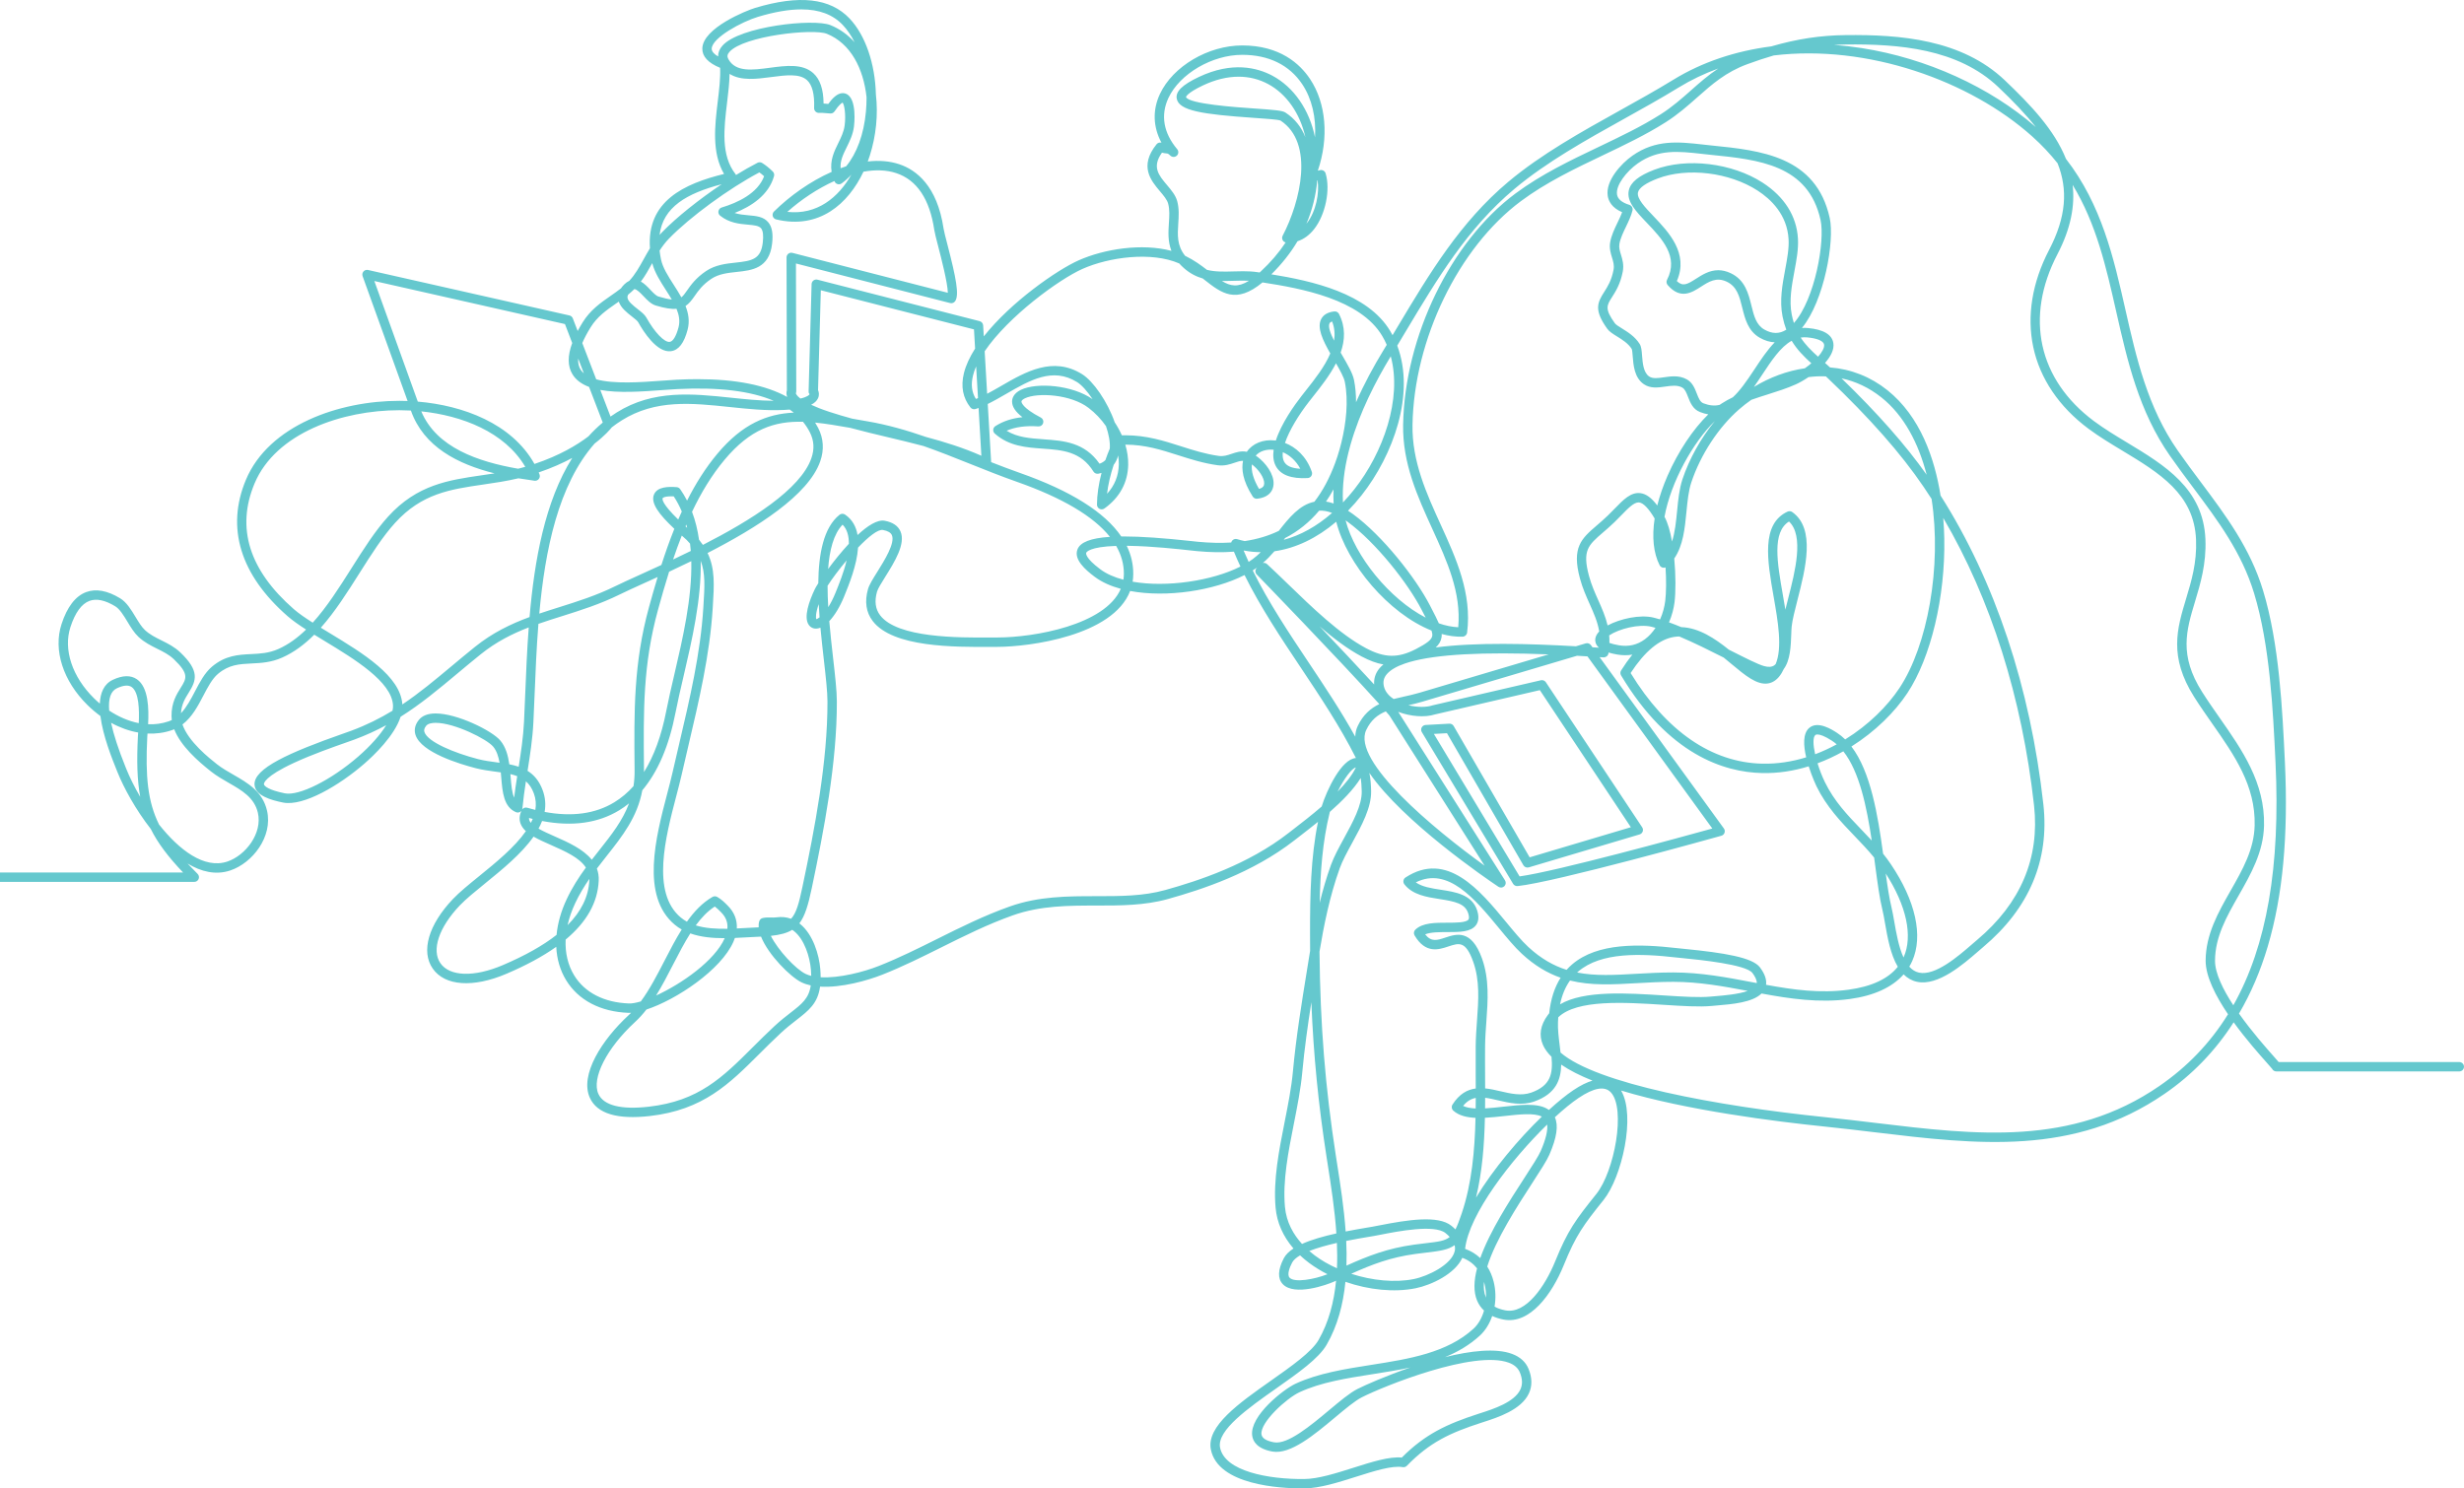<svg width="288px" height="174px" viewBox="0 0 288 174" version="1.1" xmlns="http://www.w3.org/2000/svg"
     xmlns:xlink="http://www.w3.org/1999/xlink">
    <!-- Generator: Sketch 50 (54983) - http://www.bohemiancoding.com/sketch -->
    <desc>Created with Sketch.</desc>
    <defs></defs>
    <g id="Page-1" stroke="none" stroke-width="1" fill="none" fill-rule="evenodd">
        <g id="Mobile-Portrait-320" transform="translate(0, -1248)" fill="#65C8CE">
            <g id="Spaces" transform="translate(-27, 1164)">
                <g id="Page-1" transform="translate(0, 84)">
                    <path d="M120.661,1.098 C119.206,1.098 117.514,1.391 115.572,1.976 C113.742,2.528 110.221,4.404 110.187,5.692 C110.178,6.048 110.521,6.357 110.935,6.599 C110.925,6.158 111.095,5.727 111.443,5.337 C113.453,3.074 122.101,2.143 124.059,2.935 C125.183,3.389 126.122,4.081 126.886,4.943 C126.496,4.161 126.032,3.474 125.501,2.915 C124.351,1.702 122.75,1.098 120.661,1.098 Z M241.354,5.246 C242.434,5.326 243.524,5.452 244.621,5.624 C252.202,6.813 259.585,10.17 264.952,14.856 C263.769,13.354 262.296,11.82 260.579,10.187 C255.827,5.665 248.889,5.128 242.731,5.2 C242.268,5.206 241.81,5.221 241.354,5.246 Z M171.773,8.967 C170.443,8.967 169.042,9.306 167.608,9.984 C165.694,10.888 165.62,11.34 165.62,11.345 C165.955,12.157 171.509,12.538 173.6,12.682 C176.059,12.851 176.883,12.925 177.241,13.155 C178.367,13.885 179.119,14.884 179.579,16.041 C178.959,13.257 177.359,10.964 175.2,9.814 C174.138,9.249 172.985,8.967 171.773,8.967 Z M125.504,10.886 C125.621,10.886 125.741,10.907 125.862,10.953 C127.225,11.466 126.833,14.657 126.815,14.793 C126.696,15.724 126.322,16.485 125.96,17.221 C125.541,18.074 125.185,18.799 125.253,19.666 C125.469,19.586 125.684,19.512 125.9,19.442 C127.147,17.931 127.969,15.697 128.211,13.069 C128.264,12.499 128.288,11.93 128.285,11.368 C127.93,8.044 126.447,5.083 123.648,3.952 C122.055,3.308 113.931,4.188 112.263,6.065 C112.003,6.358 111.966,6.604 112.136,6.914 C112.981,8.452 114.933,8.194 117,7.921 C118.874,7.673 120.812,7.418 122.067,8.56 C122.854,9.277 123.247,10.439 123.262,12.103 C123.383,12.112 123.505,12.123 123.626,12.134 C123.689,12.14 123.751,12.146 123.812,12.151 C124.257,11.534 124.848,10.886 125.504,10.886 Z M119.026,24.768 C122.498,25.148 124.994,23.094 126.511,20.412 C126.51,20.412 126.51,20.413 126.509,20.413 C126.158,20.803 125.779,21.147 125.375,21.44 C125.241,21.537 125.071,21.569 124.911,21.526 C124.751,21.484 124.62,21.372 124.552,21.221 C124.543,21.201 124.534,21.181 124.526,21.162 C122.56,22.048 120.638,23.333 119.026,24.768 Z M180.963,21.084 C180.808,22.848 180.385,24.542 179.701,26.15 C179.712,26.137 179.723,26.123 179.734,26.109 C180.828,24.727 181.234,22.539 181.002,21.077 C180.99,21.079 180.977,21.082 180.963,21.084 Z M111.353,21.536 C107.273,22.607 104.499,24.194 104.092,27.469 C104.193,27.352 104.299,27.237 104.41,27.123 C106.078,25.403 108.711,23.309 111.353,21.536 Z M172.297,31.709 C172.859,31.709 173.427,31.733 173.99,31.819 C174.069,31.831 174.15,31.843 174.23,31.855 C174.271,31.819 174.311,31.781 174.352,31.744 C175.499,30.683 176.473,29.546 177.27,28.343 C177.127,28.307 177.003,28.213 176.929,28.081 C176.838,27.92 176.835,27.723 176.921,27.558 C179.007,23.569 180.656,16.697 176.663,14.089 C176.356,13.971 174.853,13.867 173.525,13.776 C167.527,13.364 164.806,12.943 164.541,11.538 C164.383,10.701 165.184,9.916 167.139,8.992 C171.014,7.16 173.942,7.902 175.716,8.846 C178.222,10.18 180.056,12.846 180.703,16.051 C180.845,13.735 180.341,11.542 179.206,9.84 C177.712,7.6 175.292,6.413 172.207,6.409 L172.196,6.409 C168.677,6.409 164.889,8.624 163.568,11.456 C162.632,13.462 162.988,15.532 164.596,17.443 C164.782,17.664 164.764,17.991 164.556,18.191 C164.348,18.392 164.02,18.396 163.806,18.201 C163.533,17.952 163.5,17.949 163.343,17.935 C163.218,17.925 163.052,17.91 162.812,17.849 C161.624,19.525 162.421,20.47 163.415,21.648 C163.905,22.228 164.411,22.828 164.598,23.524 C164.834,24.4 164.776,25.283 164.72,26.138 C164.634,27.447 164.552,28.695 165.517,29.905 C165.544,29.918 165.571,29.931 165.597,29.944 C166.565,30.417 167.365,30.999 168.074,31.548 C169.054,31.792 170.101,31.761 171.184,31.73 C171.551,31.72 171.923,31.709 172.297,31.709 Z M169.817,32.846 C170.803,33.459 171.698,33.622 172.985,32.821 C172.412,32.792 171.825,32.809 171.216,32.827 C170.752,32.84 170.285,32.853 169.817,32.846 Z M104.095,29.295 C104.13,29.619 104.184,29.955 104.256,30.306 C104.457,31.289 105.084,32.266 105.748,33.3 C106.056,33.78 106.367,34.265 106.64,34.76 C106.871,34.58 107.057,34.312 107.293,33.975 C107.727,33.352 108.322,32.499 109.522,31.691 C110.616,30.954 111.883,30.819 112.999,30.699 C114.918,30.494 115.93,30.298 116.155,28.366 C116.252,27.537 116.186,26.975 115.959,26.696 C115.699,26.377 115.125,26.326 114.4,26.261 C113.434,26.176 112.233,26.069 111.168,25.21 C111.01,25.082 110.936,24.877 110.975,24.678 C111.014,24.478 111.16,24.317 111.355,24.258 C113.228,23.695 115.56,22.61 116.312,20.604 C116.121,20.431 115.94,20.283 115.758,20.154 C112.221,22.019 107.641,25.367 105.198,27.886 C104.77,28.327 104.414,28.804 104.095,29.295 Z M101.907,32.916 C102.32,33.144 102.677,33.52 103.007,33.867 C103.34,34.218 103.686,34.581 103.963,34.664 C104.632,34.865 105.133,34.978 105.522,35.014 C105.306,34.644 105.067,34.271 104.824,33.892 C104.181,32.89 103.518,31.856 103.235,30.76 C103.226,30.777 103.216,30.794 103.207,30.811 C102.814,31.519 102.411,32.246 101.907,32.916 Z M227.834,31.588 C228.278,31.588 228.757,31.686 229.278,31.93 C230.969,32.721 231.362,34.313 231.709,35.718 C232.008,36.932 232.267,37.981 233.227,38.528 C234.139,39.048 234.979,39.054 235.788,38.543 C235.61,38.074 235.462,37.56 235.348,36.988 C234.981,35.137 235.324,33.294 235.657,31.511 C235.893,30.242 236.117,29.043 236.054,27.96 C235.888,25.093 233.991,23.286 232.428,22.275 C229.128,20.14 224.221,19.547 220.759,20.866 C219.371,21.395 218.574,21.956 218.453,22.49 C218.292,23.203 219.258,24.216 220.28,25.289 C222.035,27.13 224.415,29.627 222.993,32.859 C223.698,33.525 224.201,33.251 225.226,32.593 C225.947,32.13 226.791,31.588 227.834,31.588 Z M182.7,37.577 C182.549,37.631 182.448,37.706 182.4,37.802 C182.209,38.182 182.501,38.971 182.93,39.824 C183.047,39.075 182.994,38.322 182.7,37.577 Z M100.418,34.445 C100.36,34.559 100.333,34.667 100.339,34.768 C100.365,35.22 101.014,35.727 101.535,36.135 C101.974,36.478 102.354,36.774 102.551,37.129 C103.508,38.852 104.657,40.047 105.279,39.967 C105.663,39.918 106.038,39.297 106.309,38.264 C106.499,37.538 106.371,36.824 106.076,36.106 C105.486,36.152 104.717,36.036 103.648,35.715 C103.092,35.548 102.644,35.078 102.211,34.622 C101.847,34.239 101.433,33.805 101.144,33.8 C101.142,33.8 101.14,33.8 101.139,33.8 C100.906,34.031 100.664,34.244 100.418,34.445 Z M237.472,39.465 C238.008,40.296 238.694,40.972 239.5,41.7 C239.978,41.162 240.265,40.647 240.205,40.28 C240.136,39.86 239.42,39.555 238.242,39.442 C237.975,39.417 237.718,39.426 237.472,39.465 Z M94.578,41.91 C94.548,42.411 94.638,42.837 94.849,43.185 C94.952,43.354 95.085,43.506 95.243,43.643 L94.578,41.91 Z M236.416,39.837 C235.111,40.561 234.065,42.145 232.977,43.793 C232.66,44.272 232.336,44.763 231.998,45.237 C233.873,44.099 235.914,43.346 237.957,43.054 C238.219,42.868 238.474,42.67 238.712,42.466 C237.832,41.667 237.036,40.869 236.416,39.837 Z M108.535,44.326 C113.012,44.326 116.512,45.023 119.011,46.408 C119.007,46.397 119.003,46.386 118.999,46.375 C118.899,46.091 118.912,45.836 118.972,45.646 L118.933,30.094 C118.933,29.925 119.011,29.764 119.145,29.66 C119.279,29.556 119.454,29.519 119.618,29.562 L137.784,34.228 C137.773,33.095 136.986,30.059 136.665,28.821 C136.436,27.936 136.255,27.237 136.203,26.891 C135.669,23.283 134.175,21.046 131.765,20.241 C130.605,19.853 129.292,19.826 127.925,20.071 C126.153,23.82 122.761,26.854 117.723,25.652 C117.529,25.605 117.375,25.458 117.322,25.266 C117.268,25.074 117.323,24.868 117.465,24.728 C119.299,22.918 121.694,21.205 124.204,20.093 C123.983,18.757 124.504,17.697 124.976,16.737 C125.312,16.051 125.63,15.404 125.727,14.654 C125.886,13.412 125.695,12.232 125.485,11.995 C125.394,12.033 125.09,12.21 124.541,13.025 C124.436,13.181 124.258,13.273 124.069,13.267 C123.904,13.262 123.716,13.245 123.524,13.227 C123.244,13.201 122.953,13.174 122.761,13.194 C122.603,13.209 122.446,13.157 122.33,13.048 C122.214,12.94 122.151,12.786 122.157,12.627 C122.218,11.023 121.939,9.928 121.328,9.371 C120.45,8.573 118.844,8.784 117.144,9.009 C115.458,9.232 113.603,9.476 112.276,8.638 C112.259,9.701 112.123,10.828 111.982,12.003 C111.619,15.024 111.243,18.147 112.964,20.348 C112.991,20.382 113.013,20.418 113.03,20.457 C113.901,19.92 114.75,19.435 115.542,19.029 C115.714,18.942 115.919,18.95 116.083,19.052 C116.503,19.314 116.886,19.622 117.325,20.051 C117.469,20.192 117.524,20.399 117.47,20.592 C116.847,22.813 114.811,24.129 112.864,24.897 C113.396,25.071 113.952,25.12 114.496,25.169 C115.402,25.249 116.258,25.325 116.81,26.003 C117.243,26.535 117.381,27.327 117.245,28.494 C116.908,31.385 114.893,31.6 113.116,31.79 C112.077,31.901 111.004,32.016 110.135,32.601 C109.105,33.295 108.62,33.989 108.193,34.602 C107.847,35.097 107.538,35.505 107.126,35.772 C107.474,36.649 107.626,37.564 107.37,38.542 C106.957,40.119 106.318,40.941 105.416,41.055 C103.779,41.26 102.196,38.751 101.592,37.662 C101.503,37.501 101.161,37.234 100.859,36.999 C100.273,36.541 99.566,35.988 99.326,35.259 C99.218,35.335 99.11,35.41 99.003,35.484 C97.872,36.27 96.805,37.012 96.025,38.278 C95.618,38.939 95.296,39.548 95.06,40.104 L96.688,44.343 C98.759,44.917 101.95,44.683 104.291,44.51 C104.937,44.463 105.547,44.418 106.095,44.39 C106.938,44.347 107.752,44.326 108.535,44.326 Z M141.095,42.832 C140.937,43.195 140.813,43.551 140.728,43.899 C140.468,44.962 140.579,45.862 141.066,46.638 C141.147,46.607 141.229,46.574 141.312,46.54 L141.095,42.832 Z M222.68,43.995 C223.174,43.995 223.677,44.078 224.163,44.351 C224.83,44.724 225.094,45.405 225.327,46.006 C225.565,46.621 225.736,47.004 226.1,47.146 C226.805,47.419 227.425,47.468 227.997,47.329 C228.073,47.276 228.149,47.225 228.225,47.176 C228.648,46.903 229.087,46.662 229.536,46.446 C230.353,45.706 231.145,44.576 232.061,43.188 C232.806,42.059 233.563,40.913 234.434,40.017 C233.858,39.994 233.27,39.815 232.683,39.481 C231.314,38.7 230.958,37.255 230.643,35.981 C230.314,34.646 230.029,33.493 228.813,32.924 C227.614,32.363 226.742,32.924 225.819,33.516 C224.749,34.203 223.418,35.058 221.92,33.319 C221.774,33.149 221.745,32.907 221.849,32.709 C223.254,29.999 221.252,27.899 219.486,26.046 C218.201,24.698 217.091,23.534 217.383,22.247 C217.598,21.3 218.546,20.535 220.369,19.841 C224.131,18.407 229.454,19.044 233.024,21.354 C235.571,23.002 236.997,25.264 237.15,27.896 C237.22,29.113 236.985,30.376 236.735,31.713 C236.422,33.393 236.098,35.13 236.424,36.774 C236.495,37.13 236.579,37.459 236.677,37.765 C239.147,34.982 240.331,28.155 239.792,25.719 C238.362,19.253 232.558,18.666 226.945,18.098 C226.596,18.063 226.252,18.025 225.912,17.986 C223.184,17.681 220.828,17.417 218.428,19.101 C217.129,20.012 215.832,21.662 216.003,22.738 C216.087,23.273 216.57,23.68 217.44,23.947 C217.716,24.033 217.879,24.319 217.811,24.6 C217.658,25.236 217.349,25.879 217.051,26.5 C216.725,27.177 216.389,27.877 216.281,28.521 C216.21,28.947 216.328,29.334 216.465,29.781 C216.634,30.333 216.825,30.96 216.676,31.746 C216.398,33.203 215.833,34.087 215.42,34.732 C214.799,35.705 214.541,36.108 215.749,37.79 C215.867,37.955 216.227,38.178 216.575,38.393 C217.254,38.814 218.1,39.338 218.652,40.214 C218.849,40.527 218.884,40.983 218.929,41.56 C218.998,42.442 219.084,43.539 219.747,44.002 C220.167,44.296 220.777,44.209 221.483,44.108 C221.864,44.053 222.269,43.995 222.68,43.995 Z M97.164,45.584 L98.36,48.7 C98.599,48.531 98.843,48.367 99.093,48.211 C103.363,45.538 107.966,46.022 112.417,46.491 C114.072,46.666 115.773,46.845 117.433,46.853 C114.731,45.7 110.962,45.242 106.151,45.486 C105.615,45.513 105.011,45.557 104.372,45.604 C102.005,45.778 99.293,45.977 97.164,45.584 Z M135.229,51.082 C137.434,51.669 139.624,52.355 141.706,53.28 L141.379,47.692 C141.262,47.736 141.146,47.777 141.028,47.815 C140.812,47.885 140.572,47.814 140.43,47.635 C139.545,46.523 139.286,45.179 139.662,43.639 C139.893,42.695 140.353,41.721 140.973,40.748 L140.842,38.507 C138.414,37.887 126.007,34.719 122.94,33.93 L122.615,45.605 C122.73,45.86 122.775,46.214 122.605,46.571 C122.463,46.871 122.199,47.119 121.806,47.318 C122.338,47.568 123.029,47.845 123.927,48.142 C124.803,48.432 125.701,48.696 126.609,48.943 C126.723,48.963 126.838,48.983 126.954,49.004 C127.418,49.086 127.892,49.17 128.377,49.252 C130.752,49.658 133.025,50.316 135.229,51.082 Z M158.526,50.884 C161.014,50.884 163.065,51.54 165.056,52.177 C166.452,52.624 167.897,53.085 169.461,53.299 C170.009,53.373 170.462,53.221 170.94,53.059 C171.475,52.877 172.052,52.681 172.733,52.816 C173.395,51.844 174.638,51.337 176.016,51.49 C176.051,51.494 176.086,51.498 176.122,51.503 C176.762,49.508 178.28,47.381 179.128,46.292 C179.287,46.087 179.454,45.876 179.626,45.658 C180.666,44.345 181.84,42.861 182.489,41.321 C181.599,39.754 180.913,38.314 181.42,37.308 C181.679,36.795 182.196,36.492 182.958,36.407 C183.184,36.383 183.404,36.5 183.508,36.703 C184.29,38.238 184.208,39.771 183.699,41.223 C183.761,41.33 183.822,41.435 183.881,41.537 C184.509,42.616 185.102,43.635 185.258,44.405 C185.427,45.239 185.5,46.124 185.497,47.025 C186.468,44.819 187.589,42.773 188.654,41.026 C188.799,40.787 188.943,40.549 189.087,40.311 C188.933,39.956 188.758,39.611 188.559,39.276 C186.003,34.973 179.111,33.718 174.566,33.016 C171.456,35.596 169.753,34.258 167.796,32.723 C167.726,32.668 167.655,32.612 167.583,32.556 C166.827,32.338 166.089,31.968 165.387,31.349 C165.181,31.167 164.998,30.984 164.835,30.799 C161.585,29.383 156.629,30.051 153.513,31.44 C150.813,32.643 144.875,36.96 142.091,41.064 L142.381,46.033 C142.921,45.752 143.473,45.433 144.04,45.105 C146.865,43.472 150.067,41.621 153.469,43.735 C154.787,44.555 156.451,46.953 157.289,49.367 C157.614,49.857 157.895,50.368 158.126,50.89 C158.26,50.886 158.394,50.884 158.526,50.884 Z M144.655,50.354 C145.915,51.137 147.406,51.243 148.97,51.355 C151.33,51.523 153.766,51.696 155.516,54.209 C155.795,54.111 156.023,53.972 156.203,53.785 C156.357,53.335 156.528,52.886 156.715,52.443 C156.772,51.672 156.593,50.752 156.272,49.816 C155.718,49.02 155.029,48.289 154.233,47.68 C152.151,46.084 148.244,45.863 146.797,46.564 C146.676,46.623 146.394,46.777 146.392,46.945 C146.391,47.015 146.446,47.664 148.655,48.814 C148.885,48.934 149,49.199 148.929,49.449 C148.859,49.7 148.625,49.866 148.363,49.848 C146.888,49.746 145.666,49.912 144.655,50.354 Z M75.833,46.95 C81.102,47.393 86.81,49.49 89.47,54.238 C92.426,53.248 94.47,52.009 95.777,51.014 C96.297,50.436 96.854,49.896 97.453,49.398 L95.853,45.232 C95.008,44.915 94.33,44.443 93.911,43.754 C93.337,42.81 93.326,41.603 93.883,40.098 L93.033,37.884 L70.754,32.852 L75.833,46.95 Z M76.24,48.09 C78.027,52.34 82.896,53.981 87.56,54.796 C87.838,54.727 88.117,54.653 88.397,54.573 C85.978,50.48 80.981,48.582 76.24,48.09 Z M176.939,52.863 C176.892,53.296 176.934,53.67 177.086,53.961 C177.351,54.468 177.988,54.749 178.981,54.798 C178.458,53.809 177.698,53.192 176.939,52.863 Z M242.246,44.231 C246.449,48.297 249.718,52 252.194,55.501 C251.237,51.791 249.534,48.561 246.924,46.476 C245.444,45.293 243.858,44.574 242.246,44.231 Z M173.327,54.289 C173.227,55.074 173.51,56.055 174.16,57.153 C174.476,57.069 174.669,56.924 174.733,56.718 C174.9,56.187 174.393,55.21 173.578,54.495 C173.491,54.418 173.407,54.349 173.327,54.289 Z M157.172,54.34 C156.787,55.499 156.52,56.656 156.396,57.724 C157.275,56.776 157.746,55.612 157.77,54.301 C157.776,53.952 157.75,53.596 157.695,53.239 C157.587,53.664 157.411,54.032 157.172,54.34 Z M184.612,52.89 C184.128,54.841 183.872,56.819 183.969,58.739 C184.424,58.261 184.868,57.748 185.299,57.201 C188.672,52.922 190.905,46.618 189.556,41.654 C187.816,44.518 185.924,48.189 184.843,52.017 C184.77,52.315 184.692,52.606 184.612,52.89 Z M181.991,58.634 C182.274,58.677 182.569,58.751 182.877,58.858 C182.847,58.312 182.845,57.762 182.866,57.21 C182.592,57.71 182.301,58.185 181.991,58.634 Z M105.459,58.021 C104.588,58.021 104.453,58.231 104.452,58.234 C104.395,58.37 104.401,58.918 106.274,60.735 C106.409,60.421 106.548,60.109 106.691,59.799 C106.431,59.182 106.119,58.589 105.75,58.027 C105.645,58.023 105.548,58.021 105.459,58.021 Z M107.127,61.532 C107.189,61.588 107.253,61.645 107.317,61.703 C107.286,61.574 107.252,61.447 107.217,61.32 C107.187,61.391 107.157,61.461 107.127,61.532 Z M177.213,62.895 C177.212,62.896 177.211,62.897 177.211,62.898 C177.157,62.966 177.104,63.035 177.05,63.104 C178.987,62.594 180.908,61.531 182.697,59.963 C182.14,59.748 181.64,59.669 181.182,59.701 C180.057,61.047 178.736,62.111 177.213,62.895 Z M221.551,60.413 C221.939,61.112 222.227,62.146 222.43,63.305 C222.783,62.217 222.906,60.954 223.027,59.714 C223.15,58.454 223.277,57.151 223.646,56.044 C224.457,53.616 225.806,51.21 227.439,49.221 C224.88,51.705 222.297,56.348 221.551,60.413 Z M158.35,62.713 C160.366,62.713 162.982,62.896 166.271,63.256 C166.594,63.291 166.849,63.319 167.021,63.336 C168.405,63.468 169.7,63.497 170.908,63.422 C170.93,63.332 170.975,63.248 171.04,63.178 C171.184,63.025 171.402,62.967 171.603,63.029 C171.895,63.119 172.19,63.195 172.487,63.256 C173.955,63.036 175.281,62.638 176.473,62.059 C177.672,60.525 178.91,59.002 180.627,58.656 C181.604,57.395 182.413,55.88 183.065,54.103 C183.241,53.626 183.411,53.105 183.567,52.554 C183.632,52.293 183.702,52.031 183.775,51.772 C184.337,49.502 184.635,46.853 184.183,44.623 C184.078,44.11 183.633,43.3 183.155,42.472 C182.423,43.892 181.382,45.208 180.486,46.339 C180.317,46.554 180.151,46.763 179.994,46.965 C178.782,48.522 177.685,50.32 177.193,51.782 C178.428,52.26 179.688,53.313 180.33,55.16 C180.387,55.323 180.364,55.503 180.268,55.646 C180.172,55.789 180.015,55.879 179.842,55.888 C177.917,55.994 176.662,55.517 176.114,54.47 C175.827,53.923 175.77,53.273 175.867,52.577 C175.003,52.489 174.23,52.747 173.773,53.263 C173.944,53.375 174.12,53.51 174.303,53.671 C175.292,54.541 176.133,55.922 175.78,57.047 C175.625,57.542 175.181,58.163 173.95,58.303 C173.741,58.326 173.54,58.23 173.426,58.054 C172.218,56.171 172.096,54.792 172.29,53.873 C171.955,53.867 171.659,53.973 171.293,54.097 C170.742,54.284 170.117,54.496 169.313,54.386 C167.654,54.159 166.163,53.683 164.721,53.222 C162.731,52.586 160.841,51.981 158.537,51.981 L158.529,51.981 C158.763,52.762 158.881,53.552 158.867,54.321 C158.83,56.405 157.868,58.176 156.085,59.443 C155.917,59.563 155.697,59.578 155.515,59.484 C155.332,59.389 155.218,59.2 155.218,58.995 C155.222,57.867 155.409,56.594 155.749,55.286 C155.631,55.322 155.509,55.352 155.381,55.377 C155.158,55.422 154.929,55.323 154.808,55.129 C153.342,52.766 151.181,52.612 148.892,52.449 C146.947,52.311 144.935,52.167 143.274,50.686 C143.146,50.571 143.079,50.404 143.092,50.233 C143.106,50.062 143.199,49.907 143.343,49.814 C144.241,49.239 145.286,48.893 146.506,48.772 C145.685,48.14 145.286,47.53 145.295,46.929 C145.299,46.607 145.439,46.003 146.318,45.577 C148.189,44.671 152.343,45.011 154.705,46.665 C154.094,45.744 153.44,45.009 152.89,44.667 C150.047,42.9 147.396,44.432 144.59,46.055 C143.859,46.477 143.152,46.885 142.451,47.227 L142.849,54.026 C143.954,54.459 145.076,54.887 146.209,55.286 C152.151,57.377 156.113,59.865 158.058,62.714 C158.154,62.714 158.251,62.713 158.35,62.713 Z M108.704,63.093 C108.869,63.296 109.019,63.498 109.156,63.7 C114.75,60.84 120.564,57.211 121.834,53.573 C122.21,52.495 122.151,51.498 121.653,50.526 C121.43,50.092 121.165,49.686 120.856,49.308 C117.516,49.217 114.706,50.152 111.703,53.731 C110.18,55.546 108.935,57.627 107.887,59.833 C108.279,60.87 108.543,61.962 108.704,63.093 Z M106.688,62.611 C106.324,63.536 105.987,64.471 105.672,65.408 C106.345,65.089 107.038,64.756 107.742,64.409 C107.72,64.12 107.691,63.834 107.655,63.551 C107.533,63.41 107.402,63.269 107.263,63.126 C107.21,63.071 107.041,62.923 106.862,62.765 C106.803,62.714 106.745,62.662 106.688,62.611 Z M172.362,64.372 C172.548,64.813 172.743,65.253 172.946,65.689 C173.109,65.585 173.265,65.477 173.414,65.367 C173.747,65.12 174.06,64.845 174.36,64.552 C173.711,64.548 173.065,64.485 172.425,64.363 C172.405,64.366 172.383,64.369 172.362,64.372 Z M125.484,61.335 C124.436,62.424 123.954,64.303 123.793,66.52 C124.483,65.584 125.334,64.519 126.219,63.567 C126.226,62.674 126.027,61.881 125.484,61.335 Z M157.461,63.819 C154.338,63.922 153.993,64.544 153.961,64.624 C153.94,64.679 153.801,65.201 155.612,66.555 C156.331,67.093 157.255,67.493 158.308,67.77 C158.342,67.551 158.36,67.325 158.362,67.093 C158.367,65.958 158.066,64.866 157.461,63.819 Z M159.385,68.003 C163.37,68.698 168.661,67.908 171.988,66.232 C171.72,65.657 171.464,65.077 171.224,64.492 C169.883,64.596 168.449,64.574 166.917,64.428 C166.742,64.411 166.481,64.382 166.152,64.347 C164.692,64.187 161.654,63.854 158.965,63.81 C158.874,63.808 158.783,63.807 158.695,63.806 C159.209,64.858 159.464,65.956 159.459,67.098 C159.457,67.41 159.433,67.712 159.385,68.003 Z M123.729,68.479 C123.729,69.292 123.759,70.13 123.809,70.975 C124.085,70.543 124.374,69.994 124.654,69.306 L124.665,69.278 C125.053,68.324 125.624,66.916 125.956,65.51 C125.074,66.56 124.262,67.649 123.729,68.479 Z M236.104,60.964 C234.103,62.221 234.725,65.774 235.382,69.527 C235.484,70.107 235.586,70.691 235.679,71.27 C235.779,70.851 235.894,70.404 236.015,69.932 C236.81,66.833 237.886,62.638 236.104,60.964 Z M96.499,51.855 C92.255,56.669 90.711,64.293 90.033,71.734 C90.804,71.473 91.584,71.228 92.374,70.979 C94.513,70.306 96.724,69.61 98.939,68.517 C99.651,68.166 100.645,67.715 101.797,67.192 C102.563,66.845 103.409,66.461 104.307,66.045 C104.761,64.633 105.259,63.215 105.82,61.822 C104.034,60.147 103.019,58.807 103.441,57.807 C103.831,56.884 105.143,56.876 106.096,56.95 C106.26,56.963 106.409,57.049 106.503,57.184 C106.803,57.615 107.07,58.062 107.307,58.523 C108.303,56.552 109.469,54.687 110.862,53.026 C113.783,49.545 116.661,48.384 119.778,48.237 C119.627,48.114 119.469,47.995 119.305,47.88 C119.088,47.899 118.859,47.914 118.619,47.925 C116.524,48.027 114.378,47.801 112.302,47.582 C107.839,47.113 103.624,46.669 99.676,49.14 C99.27,49.394 98.881,49.667 98.509,49.957 C98.343,50.169 97.72,50.917 96.499,51.855 Z M184.277,60.833 C185.373,65.027 189.395,70.011 193.638,72.205 C193.562,72.057 193.482,71.902 193.398,71.739 L193.165,71.287 C191.586,68.216 187.82,63.404 184.487,60.983 C184.416,60.931 184.346,60.882 184.277,60.833 Z M122.695,70.624 C122.321,71.687 122.344,72.221 122.411,72.386 C122.49,72.37 122.623,72.304 122.793,72.17 C122.754,71.655 122.721,71.138 122.695,70.624 Z M73.657,47.956 C67.019,47.956 59.235,50.598 56.754,56.517 C54.578,61.705 56.119,66.646 61.332,71.203 C61.903,71.702 62.676,72.234 63.552,72.791 C65.218,70.955 66.666,68.665 68.087,66.419 C69.502,64.182 70.838,62.069 72.372,60.382 C75.753,56.661 79.424,56.126 83.31,55.561 C83.802,55.489 84.3,55.417 84.802,55.337 C80.531,54.265 76.522,52.252 75.026,47.993 C74.586,47.969 74.15,47.957 73.72,47.956 C73.699,47.956 73.678,47.956 73.657,47.956 Z M218.516,58.734 C217.963,58.734 217.291,59.426 216.518,60.223 C216.265,60.483 215.999,60.757 215.715,61.032 C215.226,61.505 214.766,61.901 214.36,62.25 C212.635,63.734 211.922,64.349 212.731,67.345 C213.009,68.373 213.415,69.283 213.807,70.162 C214.239,71.131 214.659,72.071 214.903,73.118 C216.368,72.33 218.701,71.812 220.291,72.204 C220.533,72.264 220.782,72.333 221.037,72.409 C221.364,71.672 221.558,70.91 221.638,70.252 C221.758,69.261 221.77,67.816 221.674,66.334 C221.575,66.373 221.466,66.384 221.359,66.362 C221.195,66.328 221.055,66.221 220.98,66.072 C220.259,64.648 220.072,62.764 220.4,60.614 C219.693,59.432 219.087,58.802 218.596,58.739 C218.569,58.736 218.542,58.734 218.516,58.734 Z M195.174,72.868 C195.939,73.133 196.701,73.293 197.444,73.328 C197.802,69.254 196.149,65.633 194.404,61.808 C192.694,58.058 190.925,54.182 191.001,49.653 C191.174,39.355 196.568,28.244 204.117,22.632 C207.16,20.369 210.576,18.74 213.88,17.164 C216.439,15.942 218.857,14.789 221.086,13.375 C222.461,12.503 223.58,11.51 224.663,10.551 C225.645,9.681 226.646,8.794 227.833,8.009 C226.219,8.595 224.659,9.337 223.177,10.246 C221.153,11.488 218.97,12.703 216.858,13.878 C212.384,16.367 207.759,18.941 204.002,22.093 C198.522,26.693 195.017,32.548 191.306,38.748 C190.977,39.298 190.646,39.851 190.313,40.404 C192.449,46.06 189.829,53.226 186.161,57.88 C185.646,58.534 185.112,59.142 184.563,59.705 C184.748,59.824 184.938,59.954 185.132,60.095 C188.596,62.611 192.505,67.603 194.141,70.785 L194.373,71.236 C194.703,71.873 194.977,72.403 195.174,72.868 Z M215.115,75.158 C215.363,75.251 215.718,75.35 216.223,75.436 C217.351,75.63 218.373,75.392 219.264,74.729 C219.759,74.36 220.168,73.899 220.501,73.395 C220.34,73.35 220.183,73.307 220.028,73.269 C218.573,72.911 216.231,73.513 215.088,74.278 C215.112,74.561 215.122,74.854 215.115,75.158 Z M174.728,65.803 C174.862,65.803 174.995,65.852 175.1,65.949 C175.862,66.652 176.665,67.429 177.515,68.252 C180.37,71.018 183.607,74.153 186.668,75.777 C188.837,76.927 190.419,76.953 192.507,75.874 C193.807,75.201 194.34,74.771 194.406,74.341 C194.432,74.171 194.401,73.964 194.322,73.716 C189.304,71.72 184.419,65.916 183.185,60.991 C180.913,62.918 178.44,64.097 175.961,64.444 C175.541,64.928 175.096,65.394 174.606,65.817 C174.646,65.808 174.687,65.803 174.728,65.803 Z M181.236,73.22 C183.376,75.468 185.694,77.925 187.615,80.016 C187.566,79.323 187.777,78.678 188.237,78.127 C188.369,77.97 188.521,77.82 188.693,77.678 C187.888,77.537 187.059,77.226 186.154,76.746 C184.518,75.878 182.857,74.62 181.236,73.22 Z M191.234,77.558 C190.217,77.906 189.498,78.33 189.079,78.831 C188.725,79.254 188.625,79.711 188.762,80.268 C188.926,80.93 189.419,81.404 189.891,81.718 C190.289,81.614 190.692,81.525 191.092,81.436 C191.679,81.306 192.286,81.172 192.885,80.993 L208.014,76.499 C200.342,76.194 194.922,76.489 191.8,77.381 C191.61,77.449 191.421,77.508 191.234,77.558 Z M64.499,73.381 C64.83,73.584 65.169,73.79 65.512,73.998 C69.403,76.357 73.811,79.03 74.029,82.35 C76.025,81.014 77.845,79.493 79.808,77.853 C80.664,77.138 81.55,76.397 82.488,75.642 C84.568,73.965 86.696,72.947 88.896,72.136 C89.468,65.483 90.698,58.608 93.886,53.535 C92.801,54.121 91.502,54.706 89.964,55.229 C89.995,55.301 90.026,55.373 90.056,55.446 C90.131,55.627 90.103,55.835 89.983,55.99 C89.864,56.145 89.671,56.224 89.476,56.199 C88.859,56.116 88.231,56.023 87.597,55.916 C86.179,56.252 84.806,56.452 83.468,56.646 C79.622,57.206 76.301,57.69 73.184,61.12 C71.715,62.736 70.403,64.81 69.014,67.006 C67.604,69.236 66.166,71.508 64.499,73.381 Z M39.762,83.071 C40.795,83.753 41.975,84.295 43.218,84.537 C43.29,83.023 43.255,80.913 42.381,80.312 C42.003,80.053 41.423,80.104 40.655,80.464 C39.943,80.799 39.646,81.67 39.762,83.071 Z M44.312,84.668 C45.11,84.702 45.923,84.6 46.731,84.322 C46.852,84.28 46.969,84.232 47.081,84.177 C47.061,84.025 47.05,83.873 47.049,83.719 C47.03,82.147 47.638,81.176 48.126,80.396 C48.794,79.327 49.13,78.79 47.316,77.061 C46.755,76.526 46.09,76.196 45.387,75.847 C44.641,75.477 43.87,75.094 43.177,74.444 C42.682,73.979 42.283,73.32 41.898,72.684 C41.457,71.954 41,71.2 40.47,70.878 C39.282,70.157 38.27,69.944 37.459,70.245 C36.532,70.589 35.783,71.619 35.233,73.308 C34.379,75.933 35.44,79.128 38.002,81.646 C38.211,81.851 38.433,82.054 38.667,82.251 C38.724,80.994 39.145,79.961 40.189,79.471 C41.334,78.934 42.281,78.912 43.003,79.408 C44.36,80.341 44.408,82.834 44.312,84.668 Z M173.423,66.687 C175.266,70.416 177.643,73.979 179.959,77.45 C181.833,80.257 183.755,83.138 185.408,86.12 C185.419,85.679 185.512,85.26 185.697,84.869 C186.323,83.551 187.213,82.795 188.218,82.309 C183.4,76.953 173.992,67.264 173.888,67.158 C173.785,67.052 173.73,66.909 173.733,66.761 C173.738,66.613 173.801,66.473 173.91,66.373 C173.925,66.358 173.941,66.344 173.957,66.33 C173.786,66.452 173.609,66.571 173.423,66.687 Z M239.423,85.86 C239.309,85.86 239.229,85.886 239.18,85.929 C238.879,86.195 238.917,87.091 239.159,88.175 C240.03,87.847 240.874,87.456 241.68,87.016 C241.5,86.86 241.312,86.717 241.116,86.589 C240.283,86.048 239.731,85.86 239.423,85.86 Z M77.925,84.502 L77.91,84.502 C77.536,84.503 77.042,84.564 76.811,84.846 C76.533,85.188 76.559,85.42 76.612,85.583 C76.993,86.742 80.132,88.034 82.887,88.744 C83.595,88.926 84.334,89.025 85.05,89.121 C85.163,89.136 85.278,89.151 85.392,89.167 C85.263,88.436 85.051,87.773 84.646,87.285 C83.917,86.407 80.125,84.502 77.925,84.502 Z M217.592,78.679 C221.761,85.484 227.077,89.146 232.981,89.276 C234.749,89.315 236.475,89.039 238.113,88.533 C237.791,87.169 237.71,85.765 238.453,85.108 C239.467,84.21 241.159,85.308 241.714,85.67 C242.055,85.891 242.374,86.149 242.671,86.44 C245.384,84.764 247.611,82.555 249.029,80.411 C252.288,75.485 253.986,66.257 252.769,58.325 C252.465,57.851 252.156,57.382 251.842,56.92 C249.197,53.021 245.538,48.869 240.656,44.227 C240.575,44.149 240.494,44.073 240.414,43.999 C239.736,43.969 239.059,43.999 238.388,44.083 C237.85,44.448 237.324,44.744 236.896,44.935 C235.855,45.402 234.723,45.759 233.628,46.105 C232.988,46.307 232.339,46.511 231.7,46.74 C231.204,47.086 230.729,47.457 230.28,47.848 C227.86,49.956 225.769,53.15 224.687,56.392 C224.357,57.381 224.242,58.566 224.119,59.82 C223.928,61.776 223.732,63.785 222.692,65.288 C222.876,67.247 222.868,69.228 222.727,70.385 C222.639,71.107 222.431,71.938 222.079,72.755 C222.547,72.923 223.027,73.111 223.514,73.313 C225.585,73.386 227.453,74.651 229.067,75.944 C229.156,75.99 229.245,76.034 229.333,76.079 C231.025,76.934 232.486,77.673 233.18,77.865 C233.71,78.012 234.108,77.981 234.393,77.773 C234.448,77.732 234.499,77.685 234.547,77.632 C235.349,75.701 234.817,72.662 234.301,69.716 C233.573,65.556 232.82,61.254 235.935,59.81 C236.113,59.728 236.322,59.746 236.483,59.86 C239.233,61.802 238.038,66.461 237.078,70.204 C236.784,71.353 236.506,72.438 236.42,73.2 C236.391,73.458 236.379,73.798 236.365,74.192 C236.319,75.487 236.258,77.191 235.494,78.206 C235.42,78.369 235.338,78.527 235.246,78.678 C234.822,79.38 234.292,79.789 233.669,79.893 C232.361,80.114 230.979,78.958 229.378,77.622 C229.081,77.374 228.778,77.121 228.47,76.872 C226.845,76.051 225.018,75.137 223.286,74.407 C223.084,74.409 222.881,74.425 222.677,74.457 C220.955,74.728 219.245,76.149 217.592,78.679 Z M105.207,66.837 C104.734,68.34 104.31,69.834 103.912,71.28 C102.151,77.682 102.203,83.026 102.269,89.792 L102.271,90.04 C102.272,90.113 102.272,90.184 102.271,90.256 C103.443,88.386 104.315,85.997 104.877,83.105 C105.138,81.769 105.472,80.333 105.827,78.812 C106.792,74.673 107.898,69.927 107.801,65.601 C106.91,66.037 106.038,66.45 105.207,66.837 Z M185.48,89.716 C184.991,89.823 184.079,91.055 183.345,92.544 C184.266,91.6 185.042,90.633 185.48,89.716 Z M72.141,84.776 C71.003,85.392 69.783,85.954 68.436,86.454 C68.211,86.538 67.883,86.653 67.481,86.794 C65.984,87.32 63.479,88.199 61.36,89.18 C57.889,90.789 57.84,91.586 57.847,91.672 C57.862,91.89 58.394,92.361 60.295,92.743 C61.947,93.077 65.711,91.19 68.863,88.45 C70.316,87.187 71.444,85.91 72.141,84.776 Z M39.983,84.495 C40.279,85.882 40.844,87.612 41.677,89.677 L41.756,89.874 C42.151,90.856 42.709,91.992 43.389,93.154 C43.028,91.195 42.974,88.94 43.118,86.093 C43.125,85.966 43.136,85.811 43.149,85.634 C42.083,85.447 41.013,85.064 39.983,84.495 Z M86.655,90.494 C86.664,90.602 86.673,90.709 86.682,90.815 C86.761,91.775 86.834,92.651 87.095,93.244 C87.199,92.39 87.324,91.554 87.453,90.735 C87.202,90.637 86.936,90.56 86.655,90.494 Z M88.475,94.405 C88.526,94.405 88.578,94.412 88.629,94.427 C88.948,94.52 89.262,94.605 89.573,94.682 C89.679,94.042 89.636,93.398 89.399,92.755 C89.169,92.129 88.855,91.674 88.47,91.336 C88.312,92.366 88.164,93.418 88.063,94.49 C88.058,94.539 88.047,94.587 88.03,94.632 C88.134,94.488 88.3,94.405 88.475,94.405 Z M90.658,94.916 C93.858,95.512 96.589,95.138 98.795,93.795 C99.617,93.294 100.368,92.663 101.046,91.901 C101.135,91.321 101.18,90.707 101.173,90.051 L101.171,89.803 C101.108,83.223 101.053,77.539 102.854,70.989 C103.171,69.835 103.505,68.651 103.868,67.455 C103.299,67.715 102.758,67.961 102.25,68.191 C101.108,68.71 100.121,69.158 99.425,69.501 C97.134,70.631 94.882,71.34 92.703,72.026 C91.765,72.321 90.841,72.612 89.932,72.93 C89.704,75.787 89.591,78.592 89.487,81.176 C89.44,82.323 89.396,83.419 89.344,84.446 C89.244,86.427 88.949,88.301 88.662,90.115 C89.402,90.575 90.023,91.273 90.429,92.376 C90.748,93.243 90.803,94.091 90.658,94.916 Z M88.834,95.624 C88.826,95.741 88.847,95.828 88.871,95.893 C88.907,95.995 88.969,96.096 89.053,96.195 C89.131,96.042 89.202,95.889 89.265,95.736 C89.122,95.7 88.979,95.663 88.834,95.624 Z M239.441,89.234 C239.671,89.984 239.969,90.756 240.298,91.429 C241.398,93.681 242.933,95.282 244.56,96.977 C244.963,97.398 245.371,97.823 245.776,98.262 C245.186,94.299 244.327,90.186 242.454,87.832 C241.497,88.371 240.488,88.846 239.441,89.234 Z M89.947,96.871 C90.49,97.182 91.169,97.483 91.836,97.778 C93.373,98.457 95.156,99.246 96.169,100.507 C96.457,100.134 96.747,99.768 97.034,99.405 C98.468,97.592 99.777,95.937 100.524,93.916 C100.153,94.215 99.767,94.488 99.365,94.732 C96.898,96.234 93.875,96.65 90.361,95.977 C90.246,96.278 90.107,96.576 89.947,96.871 Z M45.587,96.387 C47.933,99.348 50.871,101.625 53.574,100.718 C55.713,99.999 57.695,97.408 57.143,95.017 C56.732,93.238 55.27,92.399 53.722,91.511 C53.03,91.114 52.315,90.703 51.675,90.198 C50.105,88.958 48.122,87.205 47.363,85.254 C47.273,85.292 47.182,85.327 47.088,85.359 C46.18,85.671 45.219,85.8 44.24,85.755 C44.229,85.905 44.22,86.038 44.214,86.149 C43.98,90.766 44.263,93.703 45.587,96.387 Z M188.979,83.162 C188.022,83.558 187.243,84.171 186.689,85.339 C184.971,88.962 194.645,96.957 200.523,101.2 L189.397,83.639 C189.264,83.487 189.124,83.327 188.979,83.162 Z M194.596,85.798 L204.614,102.453 C208.894,101.872 223.618,97.832 227.141,96.857 L212.547,76.733 C212.135,76.707 211.727,76.683 211.325,76.66 L193.199,82.044 C192.661,82.206 192.13,82.329 191.612,82.445 C192.669,82.704 193.742,82.69 194.409,82.468 C194.425,82.463 194.442,82.458 194.459,82.454 L207.105,79.524 C207.329,79.472 207.56,79.565 207.686,79.755 L218.944,96.716 C219.041,96.861 219.062,97.043 219.003,97.206 C218.944,97.37 218.81,97.496 218.644,97.545 L205.689,101.4 C205.446,101.471 205.185,101.369 205.058,101.149 L196.127,85.713 L194.596,85.798 Z M182.441,94.907 C182.431,94.946 182.421,94.984 182.411,95.023 C181.581,98.411 181.325,101.932 181.249,105.54 C181.607,104.075 182.035,102.59 182.56,101.132 C182.913,100.152 183.485,99.104 184.091,97.995 C185.126,96.101 186.196,94.143 186.163,92.506 C186.149,91.843 186.105,91.337 186.047,90.95 C185.201,92.305 183.86,93.663 182.441,94.907 Z M95.886,102.744 C95.282,103.62 94.715,104.555 94.228,105.591 C93.823,106.453 93.527,107.312 93.341,108.153 C94.95,106.539 95.79,104.803 95.883,102.923 C95.886,102.862 95.887,102.803 95.886,102.744 Z M110.556,104.78 C110.649,104.78 110.742,104.803 110.825,104.85 C111.32,105.13 111.672,105.482 112.044,105.856 L112.063,105.875 C112.825,106.639 113.18,107.543 113.121,108.541 C113.471,108.525 113.819,108.505 114.161,108.486 C114.585,108.461 114.997,108.438 115.39,108.423 C115.488,108.419 115.583,108.415 115.676,108.411 C115.656,108.152 115.677,107.91 115.746,107.69 C115.805,107.502 115.961,107.36 116.154,107.318 C116.5,107.244 116.828,107.251 117.118,107.259 C117.333,107.265 117.537,107.27 117.73,107.243 C118.346,107.156 118.925,107.211 119.464,107.407 C120.078,106.739 120.387,105.605 120.799,103.643 C122.22,96.889 123.734,89.09 123.717,82.012 C123.714,80.824 123.518,79.103 123.291,77.111 C123.157,75.933 123.013,74.668 122.895,73.377 C122.766,73.429 122.639,73.464 122.514,73.478 C122.119,73.528 121.764,73.374 121.54,73.063 C120.898,72.17 121.565,70.293 122.238,68.876 C122.307,68.73 122.447,68.49 122.643,68.182 C122.681,64.735 123.265,61.67 125.122,60.183 C125.309,60.032 125.573,60.021 125.773,60.157 C126.635,60.74 127.072,61.584 127.234,62.546 C128.404,61.459 129.551,60.721 130.399,60.876 C131.338,61.048 131.96,61.464 132.247,62.113 C132.888,63.565 131.553,65.703 130.479,67.42 C130.032,68.136 129.609,68.813 129.509,69.168 C129.194,70.292 129.314,71.198 129.877,71.936 C131.899,74.586 139,74.55 142.812,74.527 C143.09,74.526 143.352,74.524 143.597,74.524 C147.864,74.517 156.17,73.077 158,68.838 C156.829,68.519 155.787,68.056 154.955,67.433 C153.867,66.62 152.475,65.402 152.94,64.221 C153.269,63.388 154.472,62.905 156.733,62.76 C154.803,60.348 151.164,58.193 145.845,56.321 C143.973,55.662 142.14,54.929 140.368,54.22 C138.537,53.487 136.753,52.774 134.95,52.143 C133.581,51.778 132.202,51.451 130.841,51.127 C129.365,50.777 127.858,50.419 126.369,50.015 C124.898,49.756 123.544,49.525 122.273,49.4 C122.4,49.602 122.519,49.811 122.629,50.025 C123.263,51.261 123.344,52.577 122.87,53.935 C121.489,57.891 115.462,61.693 109.703,64.648 C110.591,66.501 110.472,68.388 110.317,70.874 L110.299,71.158 C109.964,76.537 108.692,81.942 107.462,87.17 C107.193,88.316 106.925,89.454 106.67,90.582 C106.498,91.34 106.277,92.182 106.043,93.074 C104.795,97.833 103.086,104.35 106.575,107.263 C106.797,107.448 107.036,107.609 107.289,107.748 C108.143,106.545 109.111,105.521 110.283,104.852 C110.368,104.804 110.462,104.78 110.556,104.78 Z M108.323,108.18 C109.439,108.525 110.723,108.599 112.018,108.578 C112.089,107.848 111.846,107.211 111.286,106.65 L111.267,106.63 C111.009,106.372 110.792,106.154 110.547,105.975 C109.709,106.517 108.985,107.279 108.323,108.18 Z M247.412,102.116 C247.617,103.628 247.825,105.019 248.082,106.062 C248.196,106.527 248.297,107.105 248.404,107.716 C248.639,109.067 248.925,110.704 249.49,111.932 C249.495,111.921 249.499,111.91 249.504,111.9 C250.605,109.439 249.841,105.895 247.412,102.116 Z M250.163,113.005 C250.477,113.357 250.849,113.605 251.295,113.702 C253.198,114.118 255.89,111.782 257.499,110.386 C257.714,110.2 257.911,110.029 258.087,109.881 C263.188,105.59 265.428,100.297 264.744,94.148 C263.343,81.55 259.695,70.029 254.133,60.548 C254.205,61.429 254.24,62.246 254.254,62.969 C254.378,69.789 252.686,76.872 249.945,81.016 C248.478,83.233 246.191,85.513 243.4,87.269 C245.656,90.222 246.489,95.293 247.101,99.798 C247.413,100.188 247.715,100.594 248.004,101.022 C250.9,105.301 251.811,109.429 250.506,112.348 C250.404,112.574 250.29,112.794 250.163,113.005 Z M89.365,97.804 C87.955,99.818 85.686,101.66 83.683,103.287 C82.541,104.215 81.463,105.091 80.743,105.846 C78.299,108.412 77.411,111.065 78.479,112.605 C79.563,114.166 82.421,114.255 85.761,112.83 C88.367,111.719 90.46,110.543 92.052,109.292 C92.179,107.941 92.573,106.531 93.235,105.124 C93.887,103.736 94.665,102.536 95.48,101.422 C94.726,100.255 93.039,99.509 91.392,98.781 C90.649,98.452 89.949,98.143 89.365,97.804 Z M117.099,109.406 C117.917,111.052 120.001,113.299 121.169,113.855 C121.368,113.949 121.587,114.025 121.821,114.085 C121.817,113.865 121.804,113.63 121.784,113.379 C121.657,111.809 120.998,109.801 119.81,108.852 C119.742,108.797 119.672,108.746 119.601,108.699 C118.983,109.083 118.182,109.289 117.099,109.406 Z M122.92,114.245 C125.089,114.369 127.952,113.623 129.717,112.925 C132.058,112 134.337,110.865 136.54,109.767 C139.236,108.423 142.023,107.034 145.026,105.969 C148.415,104.767 151.826,104.767 155.124,104.766 C157.954,104.766 160.627,104.765 163.207,104.045 C167.125,102.95 172.88,101.068 177.611,97.38 C177.81,97.225 178.023,97.06 178.247,96.887 C179.182,96.165 180.346,95.265 181.48,94.285 C182.076,92.362 183.789,88.725 185.484,88.615 C183.659,84.972 181.317,81.461 179.047,78.058 C176.721,74.572 174.334,70.995 172.466,67.226 C168.873,69.052 163.356,69.888 159.093,69.088 C157.077,74.345 147.277,75.615 143.599,75.621 C143.356,75.621 143.094,75.623 142.818,75.624 C138.532,75.648 131.358,75.686 129.005,72.601 C128.229,71.584 128.044,70.33 128.453,68.872 C128.595,68.365 129.016,67.692 129.549,66.839 C130.385,65.5 131.65,63.477 131.243,62.556 C131.112,62.26 130.762,62.058 130.202,61.955 C129.618,61.847 128.486,62.767 127.293,64.013 C127.157,66.059 126.246,68.302 125.681,69.691 L125.67,69.719 C125.172,70.945 124.557,71.951 123.928,72.614 C124.056,74.124 124.226,75.616 124.382,76.987 C124.612,79.012 124.811,80.76 124.814,82.009 C124.832,89.194 123.305,97.06 121.873,103.869 C121.46,105.834 121.073,107.11 120.431,107.944 C120.453,107.961 120.474,107.978 120.496,107.995 C122.037,109.228 122.742,111.618 122.878,113.29 C122.905,113.632 122.919,113.949 122.92,114.245 Z M222.577,113.682 C225.799,113.682 228.835,114.259 231.771,114.817 C231.961,114.852 232.15,114.888 232.338,114.924 C232.362,114.548 232.087,114.088 231.829,113.743 C231.077,112.74 225.57,112.197 223.761,112.018 C223.423,111.985 223.143,111.958 222.939,111.934 C218.765,111.458 214.137,111.281 211.466,113.576 C211.423,113.613 211.38,113.651 211.338,113.689 C213.468,114.112 215.716,113.985 218.24,113.841 C219.618,113.763 221.044,113.682 222.577,113.682 Z M107.685,109.118 C106.977,110.231 106.328,111.49 105.662,112.781 C105.035,113.998 104.397,115.235 103.686,116.381 C106.696,115.006 110.541,112.303 111.709,109.676 C110.326,109.68 108.926,109.56 107.685,109.118 Z M93.114,109.841 C93.044,111.383 93.374,112.815 94.108,114.018 C95.337,116.033 97.608,117.202 100.502,117.308 C100.86,117.323 101.34,117.236 101.899,117.07 C102.945,115.656 103.826,113.947 104.687,112.278 C105.321,111.049 105.964,109.802 106.68,108.662 C106.396,108.502 106.125,108.317 105.872,108.105 C101.848,104.746 103.659,97.839 104.982,92.796 C105.213,91.913 105.432,91.079 105.6,90.34 C105.856,89.209 106.124,88.068 106.395,86.919 C107.614,81.736 108.874,76.376 109.203,71.09 L109.221,70.806 C109.36,68.594 109.459,67.022 108.9,65.556 C109.003,70.019 107.878,74.846 106.896,79.06 C106.543,80.571 106.211,81.998 105.955,83.315 C105.201,87.188 103.901,90.224 102.075,92.388 C101.5,95.527 99.739,97.754 97.895,100.085 C97.519,100.561 97.138,101.042 96.764,101.536 C96.926,101.968 97.006,102.445 96.979,102.977 C96.854,105.512 95.579,107.786 93.114,109.841 Z M210.507,114.626 C209.959,115.393 209.573,116.317 209.344,117.407 C212.164,115.768 217.103,116.087 221.548,116.374 C223.638,116.508 225.611,116.635 226.957,116.505 C227.146,116.487 227.356,116.469 227.583,116.45 C228.536,116.37 230.197,116.23 231.283,115.84 C228.484,115.309 225.593,114.779 222.577,114.779 C221.076,114.779 219.665,114.859 218.302,114.936 C215.533,115.094 212.976,115.239 210.507,114.626 Z M269.256,21.615 C269.538,24.033 269.056,26.696 267.479,29.722 C263.64,37.083 265.238,44.376 271.751,49.231 C272.946,50.122 274.311,50.946 275.632,51.743 C280.009,54.386 284.536,57.119 284.776,63.045 C284.893,65.918 284.185,68.264 283.56,70.333 C282.545,73.694 281.669,76.596 284.39,80.89 C285.049,81.93 285.768,82.959 286.464,83.954 C289.061,87.667 291.747,91.506 291.628,96.517 C291.555,99.606 290.087,102.183 288.667,104.676 C287.249,107.167 285.909,109.52 285.899,112.306 C285.893,113.77 286.829,115.67 288.039,117.52 C291.959,110.571 293.546,101.279 292.97,89.168 C292.68,83.055 292.318,75.446 290.466,69.357 C289.017,64.59 286.256,60.895 283.333,56.984 C282.448,55.799 281.532,54.574 280.647,53.308 C276.987,48.072 275.649,42.161 274.354,36.445 C273.167,31.201 272.024,26.158 269.256,21.615 Z M292.609,124.396 C292.571,124.453 292.546,124.511 292.532,124.568 C292.547,124.508 292.573,124.449 292.609,124.396 Z M200.588,127.238 C201.193,127.295 201.797,127.436 202.377,127.571 C203.575,127.849 204.812,128.138 205.963,127.733 C208.28,126.916 208.518,125.486 208.347,123.542 C207.899,123.102 207.56,122.643 207.349,122.163 C206.846,121.019 207.039,119.836 207.923,118.648 C207.972,118.581 208.023,118.517 208.076,118.455 C208.248,116.818 208.695,115.429 209.41,114.299 C207.884,113.765 206.383,112.892 204.879,111.5 C204.022,110.707 203.137,109.633 202.2,108.497 C199.4,105.102 196.244,101.275 192.484,103.152 C193.223,103.679 194.3,103.845 195.427,104.018 C197.121,104.279 199.042,104.575 199.645,106.405 C199.881,107.122 199.841,107.706 199.526,108.142 C198.931,108.963 197.6,108.964 196.19,108.964 L196.19,108.964 C195.255,108.964 194.218,108.964 193.577,109.229 C194.296,110.149 194.976,109.924 195.945,109.604 C197.224,109.18 198.976,108.601 200.214,112.029 C201.091,114.456 200.907,116.982 200.73,119.424 C200.661,120.365 200.591,121.338 200.581,122.293 C200.57,123.418 200.576,124.59 200.582,125.724 C200.584,126.227 200.587,126.732 200.588,127.238 Z M102.557,118.018 C102.15,118.541 101.715,119.027 101.246,119.458 C97.92,122.518 96.111,126.064 96.946,127.89 C97.56,129.232 99.597,129.747 102.837,129.376 C108.686,128.708 111.463,125.938 114.979,122.431 C115.776,121.637 116.6,120.816 117.505,119.972 C118.209,119.316 118.852,118.816 119.42,118.376 C120.728,117.359 121.545,116.724 121.764,115.198 C121.382,115.116 121.024,115 120.698,114.845 C119.396,114.227 116.809,111.64 115.952,109.495 C115.785,109.504 115.612,109.512 115.433,109.519 C115.046,109.534 114.641,109.557 114.223,109.581 C113.795,109.605 113.35,109.63 112.897,109.649 C112.848,109.793 112.792,109.938 112.728,110.085 C111.291,113.376 106.058,116.872 102.557,118.018 Z M198.008,129.286 C198.403,129.472 198.909,129.56 199.482,129.586 C199.487,129.174 199.49,128.761 199.491,128.348 C198.953,128.451 198.465,128.728 198.008,129.286 Z M205.544,129.157 C206.549,129.157 207.421,129.302 208.043,129.755 C209.082,128.803 210.056,128.013 210.887,127.453 C211.752,126.87 212.496,126.515 213.136,126.329 C211.704,125.755 210.458,125.132 209.476,124.456 C209.453,126.225 208.857,127.876 206.328,128.767 C204.875,129.279 203.416,128.939 202.128,128.639 C201.572,128.51 201.062,128.391 200.588,128.334 C200.587,128.747 200.585,129.161 200.58,129.575 C201.267,129.538 202,129.456 202.725,129.376 C203.712,129.265 204.678,129.157 205.544,129.157 Z M209.399,123.045 C213.579,126.681 227.633,129.3 240.363,130.604 C242.35,130.808 244.328,131.046 246.241,131.275 C258.009,132.688 269.123,134.023 279.387,126.962 C282.666,124.707 285.335,121.929 287.418,118.57 C285.97,116.431 284.795,114.139 284.802,112.302 C284.812,109.228 286.288,106.638 287.714,104.133 C289.128,101.649 290.465,99.303 290.531,96.491 C290.641,91.84 288.176,88.315 285.564,84.582 C284.862,83.578 284.135,82.538 283.463,81.477 C280.474,76.759 281.463,73.484 282.509,70.017 C283.139,67.933 283.789,65.778 283.68,63.089 C283.463,57.753 279.384,55.29 275.065,52.682 C273.722,51.872 272.333,51.034 271.095,50.111 C267.663,47.553 265.436,44.254 264.653,40.57 C263.883,36.943 264.523,33.017 266.505,29.215 C268.52,25.352 268.714,22.163 267.497,19.09 C266.638,18.007 265.659,16.959 264.532,15.949 C257.253,9.427 245.257,5.158 234.319,6.482 C233.329,6.769 232.305,7.109 231.229,7.504 C228.716,8.427 227.101,9.857 225.391,11.372 C224.276,12.36 223.123,13.382 221.674,14.301 C219.389,15.751 216.829,16.972 214.352,18.154 C211.096,19.707 207.729,21.313 204.772,23.512 C197.477,28.934 192.266,39.691 192.098,49.671 C192.026,53.952 193.743,57.714 195.403,61.352 C197.201,65.293 199.06,69.368 198.48,73.951 C198.446,74.219 198.221,74.423 197.951,74.43 C197.149,74.455 196.333,74.339 195.51,74.115 C195.517,74.248 195.511,74.378 195.491,74.507 C195.422,74.96 195.191,75.338 194.815,75.689 C199.506,75.07 205.749,75.241 211.199,75.553 L212.347,75.212 C212.569,75.146 212.811,75.227 212.948,75.416 L213.133,75.671 C213.418,75.689 213.672,75.705 213.892,75.719 C213.709,75.557 213.585,75.375 213.514,75.171 C213.43,74.924 213.365,74.426 213.878,73.866 C213.893,73.85 213.907,73.834 213.923,73.819 C213.734,72.69 213.289,71.695 212.805,70.609 C212.395,69.691 211.971,68.741 211.671,67.63 C210.682,63.968 211.86,62.954 213.644,61.419 C214.039,61.079 214.486,60.695 214.952,60.244 C215.228,59.977 215.486,59.711 215.731,59.459 C216.746,58.413 217.619,57.51 218.735,57.651 C219.402,57.736 220.033,58.191 220.707,59.093 C220.984,57.982 221.384,56.818 221.905,55.623 C223.147,52.776 224.907,50.152 226.669,48.441 C226.36,48.388 226.039,48.298 225.704,48.168 C224.862,47.842 224.552,47.043 224.304,46.402 C224.113,45.912 223.949,45.488 223.627,45.307 C223.059,44.99 222.369,45.089 221.639,45.193 C220.821,45.311 219.894,45.444 219.118,44.901 C218.03,44.141 217.918,42.699 217.835,41.645 C217.811,41.333 217.778,40.905 217.721,40.794 C217.306,40.137 216.61,39.706 215.997,39.326 C215.517,39.029 215.104,38.773 214.858,38.43 C213.295,36.254 213.702,35.382 214.496,34.141 C214.901,33.508 215.36,32.79 215.597,31.541 C215.696,31.021 215.566,30.595 215.415,30.101 C215.26,29.595 215.085,29.021 215.199,28.34 C215.332,27.543 215.703,26.771 216.061,26.025 C216.265,25.602 216.46,25.196 216.601,24.808 C215.391,24.29 215.013,23.508 214.918,22.909 C214.638,21.135 216.487,19.123 217.798,18.203 C220.538,16.28 223.208,16.58 226.034,16.896 C226.371,16.934 226.711,16.972 227.056,17.007 C232.777,17.586 239.262,18.242 240.864,25.482 C241.448,28.122 240.241,35.149 237.616,38.341 C237.851,38.324 238.094,38.326 238.346,38.351 C240.134,38.521 241.124,39.11 241.287,40.101 C241.412,40.857 240.981,41.674 240.316,42.428 C240.508,42.599 240.702,42.773 240.9,42.954 C243.36,43.147 245.645,44.049 247.609,45.618 C251.484,48.714 253.14,53.664 253.819,57.93 C260.17,67.917 264.314,80.35 265.835,94.026 C266.561,100.562 264.192,106.179 258.794,110.72 C258.621,110.865 258.428,111.032 258.218,111.215 C256.454,112.745 253.505,115.307 251.061,114.774 C250.437,114.638 249.925,114.331 249.501,113.907 C248.169,115.42 246.028,116.405 243.202,116.788 C239.635,117.272 236.212,116.758 232.893,116.144 C231.835,117.193 229.468,117.393 227.675,117.543 C227.453,117.562 227.247,117.58 227.063,117.598 C225.628,117.736 223.612,117.606 221.477,117.468 C216.922,117.174 211.312,116.812 209.134,118.927 C209.12,119.11 209.11,119.297 209.103,119.488 C209.07,120.349 209.183,121.255 209.292,122.131 C209.33,122.432 209.368,122.737 209.399,123.045 Z M200.561,130.673 C200.489,133.836 200.25,136.99 199.522,140.004 C201.543,136.653 204.523,133.135 207.215,130.534 C206.321,130.077 204.559,130.274 202.847,130.466 C202.079,130.552 201.303,130.638 200.561,130.673 Z M181.228,111.247 C181.31,119.826 181.894,127.069 183.136,135.085 L183.268,135.934 C183.66,138.448 184.089,141.191 184.285,143.964 C185.096,143.803 185.935,143.654 186.782,143.513 C187.032,143.472 187.252,143.435 187.434,143.403 C187.654,143.364 187.93,143.31 188.247,143.247 C191.491,142.611 195.081,142.035 196.64,143.294 C196.817,143.437 196.976,143.58 197.117,143.722 C197.353,143.264 197.581,142.654 197.857,141.831 C199.034,138.324 199.374,134.516 199.463,130.68 C198.421,130.634 197.508,130.412 196.867,129.837 C196.667,129.658 196.626,129.361 196.769,129.134 C197.571,127.872 198.513,127.374 199.491,127.247 C199.49,126.74 199.487,126.234 199.484,125.73 C199.479,124.592 199.473,123.415 199.484,122.282 C199.494,121.293 199.566,120.302 199.635,119.344 C199.813,116.91 199.98,114.61 199.182,112.402 C198.307,109.978 197.547,110.229 196.289,110.645 C195.165,111.017 193.624,111.528 192.339,109.352 C192.209,109.133 192.248,108.854 192.432,108.678 C193.277,107.867 194.757,107.867 196.19,107.867 L196.191,107.867 C197.162,107.867 198.371,107.866 198.637,107.499 C198.765,107.323 198.671,106.953 198.603,106.749 C198.237,105.637 197.096,105.385 195.26,105.103 C193.783,104.875 192.109,104.617 191.147,103.377 C191.053,103.256 191.014,103.101 191.039,102.95 C191.065,102.799 191.152,102.665 191.28,102.582 C196.13,99.415 199.965,104.063 203.046,107.799 C203.959,108.906 204.822,109.952 205.624,110.695 C207.112,112.072 208.587,112.897 210.107,113.376 C210.307,113.151 210.522,112.941 210.751,112.744 C213.742,110.173 218.653,110.342 223.063,110.844 C223.263,110.867 223.538,110.894 223.868,110.927 C228.548,111.388 231.842,111.932 232.706,113.085 C233.268,113.834 233.508,114.519 233.422,115.126 C236.638,115.714 239.749,116.149 243.054,115.701 C245.756,115.335 247.689,114.434 248.822,113.018 C247.964,111.58 247.61,109.553 247.323,107.905 C247.22,107.312 247.122,106.753 247.016,106.325 C246.684,104.979 246.45,103.219 246.18,101.182 C246.139,100.875 246.097,100.563 246.055,100.25 C245.322,99.356 244.536,98.537 243.768,97.736 C242.155,96.055 240.487,94.316 239.312,91.91 C239.3,91.887 238.811,90.858 238.407,89.585 C236.668,90.121 234.839,90.417 232.957,90.372 C228.505,90.275 222.032,88.214 216.474,78.953 C216.368,78.776 216.37,78.553 216.481,78.378 C216.916,77.69 217.353,77.073 217.795,76.527 C217.23,76.624 216.641,76.621 216.037,76.518 C215.651,76.451 215.311,76.374 215.015,76.284 C215.01,76.318 215.005,76.353 214.999,76.388 C214.954,76.663 214.709,76.854 214.432,76.848 C214.306,76.842 214.15,76.834 213.968,76.823 L228.493,96.852 C228.599,96.997 228.626,97.185 228.567,97.354 C228.508,97.524 228.37,97.654 228.197,97.702 C227.404,97.924 208.728,103.14 204.382,103.585 C204.173,103.606 203.966,103.505 203.856,103.322 L193.187,85.584 C193.088,85.419 193.082,85.214 193.172,85.044 C193.262,84.874 193.435,84.764 193.627,84.753 L196.403,84.599 C196.608,84.587 196.805,84.693 196.908,84.872 L205.791,100.225 L217.62,96.705 L206.982,80.679 L194.731,83.517 C193.559,83.898 191.837,83.761 190.429,83.217 L202.911,102.918 C203.05,103.137 203.016,103.423 202.83,103.604 C202.645,103.785 202.358,103.812 202.142,103.667 C200.691,102.695 190.983,96.068 187.053,90.353 C187.203,91.031 187.246,91.807 187.26,92.484 C187.299,94.413 186.158,96.501 185.054,98.521 C184.469,99.592 183.917,100.603 183.592,101.504 C182.41,104.785 181.729,108.231 181.228,111.247 Z M180.275,117.161 C179.853,119.873 179.465,122.624 179.213,125.363 C179.034,127.31 178.625,129.374 178.23,131.371 C177.583,134.636 176.915,138.013 177.188,141.081 C177.351,142.903 178.202,144.342 179.182,145.42 C180.269,144.929 181.661,144.532 183.2,144.191 C183.012,141.406 182.579,138.636 182.184,136.103 L182.051,135.253 C181.095,129.083 180.527,123.369 180.275,117.161 Z M198.245,145.994 C198.917,146.233 199.513,146.6 200.017,147.073 C201.14,143.927 203.442,140.377 205.187,137.685 C206.063,136.333 206.82,135.167 207.085,134.556 C207.672,133.208 207.925,132.158 207.839,131.462 C203.638,135.559 198.702,141.935 198.245,145.994 Z M184.351,145.068 C184.396,146.033 184.409,146.998 184.378,147.956 C186.912,146.815 189.186,145.929 192.293,145.503 C192.814,145.432 193.279,145.377 193.696,145.328 C195.1,145.164 195.881,145.073 196.448,144.608 C196.307,144.454 196.141,144.301 195.951,144.147 C194.66,143.105 190.314,143.959 188.459,144.324 C188.133,144.388 187.85,144.444 187.625,144.483 C187.439,144.516 187.216,144.553 186.962,144.595 C186.326,144.702 185.387,144.858 184.351,145.068 Z M180.031,146.247 C180.247,146.434 180.462,146.606 180.67,146.761 C181.443,147.338 182.324,147.844 183.267,148.267 C183.31,147.287 183.303,146.295 183.261,145.301 C182.133,145.558 180.977,145.872 180.031,146.247 Z M178.957,146.756 C178.512,147.017 178.183,147.3 178.025,147.607 C177.767,148.109 177.386,149.004 177.736,149.37 C178.315,149.975 180.621,149.565 182.158,148.96 C181.393,148.573 180.671,148.131 180.013,147.64 C179.635,147.358 179.283,147.062 178.957,146.756 Z M184.934,148.909 C187.388,149.707 190.055,149.968 192.247,149.526 C193.96,149.181 196.648,147.829 197.026,146.285 C197.085,146.046 197.081,145.805 197.017,145.563 C196.29,146.097 195.335,146.241 193.824,146.418 C193.413,146.466 192.955,146.52 192.442,146.59 C189.507,146.993 187.404,147.799 184.934,148.909 Z M200.452,149.857 C200.391,150.528 200.45,151.129 200.663,151.632 C200.671,151.651 200.68,151.67 200.688,151.689 C200.702,151.157 200.648,150.62 200.52,150.104 C200.501,150.026 200.478,149.943 200.452,149.857 Z M201.688,152.749 C202.033,152.943 202.452,153.087 202.947,153.184 C205.338,153.653 207.581,150.394 208.771,147.461 C210.239,143.843 211.152,142.614 213.577,139.59 C215.709,136.93 217.05,129.621 215.287,127.707 C214.572,126.93 213.298,127.15 211.5,128.363 C210.704,128.9 209.755,129.674 208.737,130.61 C209.173,131.581 208.962,132.992 208.092,134.993 C207.79,135.688 207.048,136.832 206.108,138.281 C204.368,140.966 201.815,144.903 200.834,148.064 C201.167,148.586 201.422,149.182 201.585,149.839 C201.823,150.796 201.848,151.8 201.688,152.749 Z M191.85,159.863 C190.401,160.178 188.917,160.411 187.45,160.642 C184.338,161.131 181.398,161.593 178.887,162.756 C177.392,163.449 174.268,166.281 174.445,167.677 C174.503,168.128 174.996,168.442 175.912,168.61 C177.506,168.904 180.202,166.65 182.366,164.841 C183.655,163.763 184.767,162.833 185.661,162.378 C186.501,161.95 188.941,160.861 191.85,159.863 Z M184.257,149.849 C183.998,152.467 183.346,154.979 182.061,157.206 C181.131,158.819 178.728,160.51 176.183,162.301 C172.914,164.602 169.21,167.209 169.604,169.226 C170.147,171.997 175.25,172.946 179.456,172.902 C181.082,172.888 183.171,172.225 185.191,171.585 C187.34,170.903 189.376,170.254 190.846,170.394 C193.575,167.649 196.132,166.464 199.843,165.265 L200.056,165.197 C201.534,164.722 204.009,163.927 204.704,162.438 C204.976,161.857 204.958,161.207 204.651,160.453 C204.436,159.925 204.013,159.55 203.357,159.305 C199.297,157.794 188.774,162.024 186.159,163.356 C185.376,163.755 184.256,164.691 183.07,165.682 C180.608,167.74 177.819,170.071 175.715,169.689 C173.922,169.361 173.443,168.489 173.357,167.815 C173.065,165.52 177.008,162.418 178.425,161.761 C181.076,160.533 184.229,160.037 187.279,159.558 C191.636,158.873 196.142,158.165 199.236,155.32 C199.8,154.801 200.219,154.051 200.459,153.207 C200.11,152.887 199.841,152.504 199.653,152.06 C199.21,151.016 199.268,149.71 199.642,148.276 C199.246,147.779 198.692,147.323 197.92,147.042 C197.087,148.903 194.326,150.226 192.464,150.602 C189.959,151.106 186.972,150.796 184.257,149.849 Z M179.244,174 C176.664,174 169.347,173.623 168.527,169.436 C167.996,166.722 171.837,164.019 175.551,161.404 C177.887,159.761 180.301,158.061 181.111,156.658 C182.31,154.579 182.922,152.207 183.165,149.718 L183.013,149.788 C182.076,150.22 178.298,151.543 176.943,150.129 C176.317,149.474 176.353,148.457 177.049,147.105 C177.27,146.676 177.662,146.295 178.187,145.954 C176.964,144.538 176.25,142.918 176.095,141.178 C175.808,137.954 176.492,134.499 177.153,131.158 C177.561,129.098 177.946,127.152 178.12,125.262 C178.487,121.273 179.137,117.277 179.765,113.412 L180.038,111.726 C180.068,111.54 180.099,111.352 180.13,111.162 C180.124,110.484 180.121,109.799 180.121,109.103 C180.121,104.644 180.198,100.286 181.052,96.077 C180.305,96.684 179.573,97.249 178.918,97.755 C178.695,97.927 178.484,98.091 178.286,98.245 C173.402,102.053 167.509,103.982 163.502,105.101 C160.778,105.862 157.904,105.863 155.125,105.863 C151.919,105.864 148.604,105.864 145.393,107.003 C142.452,108.046 139.696,109.42 137.03,110.749 C134.805,111.857 132.505,113.004 130.12,113.946 C128.381,114.633 125.337,115.494 122.852,115.341 C122.582,117.308 121.526,118.129 120.093,119.242 C119.544,119.668 118.921,120.152 118.253,120.775 C117.361,121.605 116.545,122.42 115.754,123.208 C112.232,126.721 109.19,129.754 102.962,130.466 C99.15,130.9 96.79,130.188 95.948,128.346 C94.724,125.669 97.354,121.548 100.503,118.651 C100.591,118.57 100.678,118.486 100.764,118.401 C100.658,118.406 100.558,118.408 100.462,118.404 C97.187,118.284 94.598,116.929 93.171,114.589 C92.467,113.435 92.083,112.107 92.017,110.685 C90.452,111.8 88.513,112.849 86.192,113.839 C82.293,115.502 78.992,115.268 77.578,113.23 C76.178,111.213 77.087,108.095 79.948,105.09 C80.716,104.284 81.821,103.386 82.992,102.435 C84.936,100.856 87.151,99.057 88.467,97.165 C88.176,96.897 87.959,96.602 87.838,96.263 C87.669,95.792 87.708,95.29 87.954,94.77 C87.912,94.825 87.86,94.872 87.799,94.909 C87.649,94.998 87.465,95.012 87.304,94.944 C85.873,94.341 85.728,92.595 85.588,90.906 C85.571,90.702 85.554,90.498 85.535,90.295 C85.33,90.265 85.119,90.237 84.904,90.208 C84.157,90.108 83.384,90.005 82.613,89.806 C80.718,89.318 76.239,87.962 75.57,85.926 C75.432,85.505 75.388,84.856 75.961,84.153 C76.363,83.66 77.017,83.408 77.905,83.405 L77.924,83.405 C80.42,83.405 84.518,85.413 85.491,86.585 C86.119,87.342 86.386,88.337 86.531,89.349 C86.906,89.423 87.273,89.513 87.627,89.634 C87.894,87.945 88.156,86.202 88.248,84.39 C88.3,83.367 88.344,82.275 88.39,81.132 C88.489,78.686 88.596,76.044 88.799,73.346 C86.859,74.096 84.985,75.038 83.176,76.496 C82.246,77.245 81.364,77.982 80.511,78.695 C78.258,80.577 76.188,82.307 73.824,83.792 C73.103,86.017 70.726,88.284 69.583,89.278 C66.679,91.802 62.467,94.3 60.078,93.819 C58.692,93.54 56.84,93.021 56.752,91.748 C56.62,89.844 60.8,87.977 67.118,85.759 C67.512,85.621 67.833,85.508 68.054,85.426 C69.852,84.759 71.423,83.97 72.878,83.085 C72.927,82.854 72.947,82.638 72.935,82.438 C72.77,79.682 68.431,77.051 64.943,74.936 C64.532,74.686 64.126,74.44 63.732,74.197 C62.609,75.321 61.379,76.252 59.985,76.872 C58.686,77.449 57.518,77.507 56.39,77.562 C54.978,77.631 53.76,77.691 52.472,78.783 C51.797,79.357 51.298,80.31 50.77,81.318 C50.142,82.516 49.452,83.835 48.327,84.692 C49.016,86.699 51.466,88.635 52.355,89.337 C52.931,89.792 53.611,90.182 54.268,90.559 C55.952,91.526 57.694,92.525 58.212,94.771 C58.912,97.804 56.514,100.887 53.923,101.757 C52.23,102.326 50.526,101.919 48.923,100.951 C49.288,101.341 49.679,101.743 50.096,102.159 C50.254,102.315 50.301,102.551 50.217,102.756 C50.132,102.962 49.931,103.096 49.709,103.096 L0.549,103.096 C0.246,103.096 0,102.85 0,102.547 C0,102.244 0.246,101.999 0.549,101.999 L48.404,101.999 C46.686,100.196 45.462,98.597 44.62,96.904 C42.845,94.633 41.458,92.075 40.738,90.282 L40.659,90.087 C40.102,88.704 39.031,86.049 38.736,83.703 C38.217,83.326 37.714,82.901 37.233,82.429 C34.372,79.617 33.206,75.992 34.19,72.968 C34.848,70.945 35.82,69.682 37.078,69.216 C38.218,68.793 39.551,69.037 41.04,69.941 C41.8,70.402 42.327,71.273 42.837,72.116 C43.2,72.716 43.543,73.282 43.929,73.645 C44.503,74.184 45.169,74.514 45.874,74.864 C46.621,75.234 47.392,75.617 48.073,76.267 C50.364,78.45 49.949,79.55 49.056,80.978 C48.643,81.638 48.217,82.319 48.154,83.375 C48.822,82.673 49.315,81.731 49.798,80.809 C50.351,79.752 50.924,78.658 51.762,77.947 C53.333,76.614 54.86,76.539 56.336,76.466 C57.411,76.414 58.427,76.364 59.539,75.869 C60.721,75.344 61.788,74.556 62.776,73.597 C61.935,73.056 61.187,72.534 60.61,72.029 C55.08,67.195 53.397,61.685 55.742,56.093 C58.418,49.709 66.656,46.859 73.658,46.859 C73.679,46.859 73.701,46.859 73.723,46.859 C74.026,46.86 74.332,46.866 74.641,46.877 L69.382,32.282 C69.315,32.094 69.355,31.884 69.487,31.733 C69.62,31.583 69.824,31.517 70.019,31.562 L93.56,36.878 C93.739,36.918 93.886,37.045 93.952,37.217 L94.52,38.696 C94.69,38.376 94.88,38.045 95.091,37.703 C95.99,36.242 97.203,35.399 98.376,34.584 C98.793,34.294 99.196,34.013 99.58,33.711 C99.688,33.551 99.82,33.393 99.978,33.238 C100.162,33.058 100.352,32.923 100.549,32.834 C101.24,32.096 101.729,31.213 102.247,30.279 C102.478,29.863 102.712,29.441 102.969,29.023 C102.573,23.52 106.949,21.484 111.63,20.335 C110.173,17.858 110.553,14.693 110.892,11.872 C111.062,10.46 111.223,9.121 111.169,7.929 C109.765,7.356 109.067,6.596 109.09,5.663 C109.152,3.266 114.253,1.228 115.255,0.926 C120.421,-0.631 124.033,-0.228 126.298,2.16 C128.157,4.12 129.286,7.454 129.376,11.026 C129.655,13.371 129.398,15.895 128.665,18.19 C128.591,18.421 128.511,18.651 128.426,18.879 C129.712,18.731 130.96,18.816 132.113,19.2 C134.061,19.851 136.541,21.685 137.289,26.73 C137.332,27.018 137.515,27.726 137.727,28.546 C138.749,32.488 139.145,34.492 138.637,35.214 C138.506,35.4 138.274,35.487 138.052,35.429 L120.032,30.801 L120.07,45.751 C120.07,45.827 120.054,45.902 120.024,45.972 C120.034,46.025 120.104,46.247 120.554,46.592 C121.423,46.392 121.589,46.146 121.611,46.106 C121.617,46.095 121.627,46.078 121.608,46.045 C121.512,45.94 121.51,45.865 121.514,45.723 L121.862,33.211 C121.867,33.043 121.948,32.886 122.083,32.786 C122.218,32.686 122.392,32.653 122.554,32.697 C123.113,32.848 141.318,37.497 141.502,37.543 C141.733,37.603 141.9,37.805 141.914,38.043 L141.989,39.326 C145.166,35.296 150.547,31.561 153.066,30.438 C156.072,29.098 160.473,28.411 163.921,29.327 C163.484,28.208 163.557,27.094 163.625,26.066 C163.677,25.266 163.727,24.509 163.538,23.809 C163.414,23.348 163.008,22.866 162.577,22.356 C161.537,21.123 160.112,19.435 162.18,16.867 C162.317,16.695 162.544,16.624 162.754,16.682 C161.771,14.841 161.698,12.869 162.573,10.993 C164.085,7.752 168.22,5.312 172.195,5.312 L172.209,5.312 C176.591,5.318 178.929,7.447 180.119,9.231 C182.013,12.071 182.339,16.102 181.032,19.954 C181.127,19.935 181.207,19.917 181.253,19.902 C181.392,19.859 181.544,19.872 181.673,19.941 C181.802,20.009 181.899,20.127 181.941,20.266 C182.524,22.188 181.92,25.115 180.595,26.79 C180.037,27.495 179.381,27.971 178.658,28.203 C177.844,29.571 176.823,30.863 175.6,32.069 C180.313,32.832 186.856,34.261 189.502,38.716 C189.594,38.871 189.682,39.027 189.765,39.185 C189.965,38.851 190.165,38.518 190.365,38.184 C194.124,31.904 197.676,25.971 203.297,21.253 C207.133,18.033 211.806,15.433 216.325,12.919 C218.426,11.75 220.599,10.541 222.604,9.311 C225.926,7.272 229.819,5.962 234.033,5.422 C237.064,4.543 239.789,4.137 242.718,4.103 C249.094,4.028 256.299,4.599 261.336,9.392 C264.363,12.273 267.13,15.197 268.475,18.571 C272.649,23.948 274.056,30.16 275.425,36.203 C276.696,41.816 278.01,47.62 281.547,52.679 C282.421,53.931 283.332,55.15 284.212,56.328 C287.194,60.318 290.011,64.087 291.516,69.038 C293.407,75.258 293.773,82.942 294.067,89.116 C294.474,97.679 293.819,104.719 292.064,110.637 C291.215,113.503 290.092,116.124 288.701,118.491 C290.221,120.638 291.96,122.595 292.819,123.562 C293.038,123.809 293.209,124 293.336,124.156 L314.451,124.156 C314.754,124.156 315,124.401 315,124.704 C315,125.007 314.754,125.253 314.451,125.253 L293.063,125.253 C292.859,125.253 292.672,125.14 292.577,124.959 C292.575,124.954 292.572,124.949 292.57,124.945 C292.487,124.841 292.249,124.573 291.998,124.29 C291.1,123.279 289.525,121.507 288.077,119.51 C285.944,122.843 283.248,125.638 280.009,127.866 C269.404,135.162 258.089,133.803 246.11,132.364 C244.202,132.135 242.228,131.898 240.251,131.696 C234.596,131.116 224.141,129.81 216.478,127.487 C218.222,130.456 216.561,137.622 214.433,140.276 C212.083,143.207 211.199,144.397 209.788,147.874 C208.377,151.352 205.785,154.856 202.736,154.26 C202.243,154.164 201.801,154.023 201.413,153.84 C201.106,154.74 200.618,155.539 199.979,156.127 C198.77,157.239 197.386,158.044 195.898,158.653 C198.878,157.913 201.827,157.564 203.74,158.277 C204.686,158.629 205.335,159.222 205.667,160.039 C206.09,161.078 206.101,162.041 205.698,162.902 C204.801,164.825 202.04,165.711 200.391,166.241 L200.18,166.309 C196.468,167.509 194.097,168.619 191.439,171.356 C191.312,171.487 191.128,171.545 190.948,171.514 C189.732,171.295 187.592,171.974 185.523,172.63 C183.426,173.296 181.256,173.984 179.466,173.999 C179.397,174 179.323,174 179.244,174 Z"
                          id="Fill-1"></path>
                </g>
            </g>
        </g>
    </g>
</svg>
